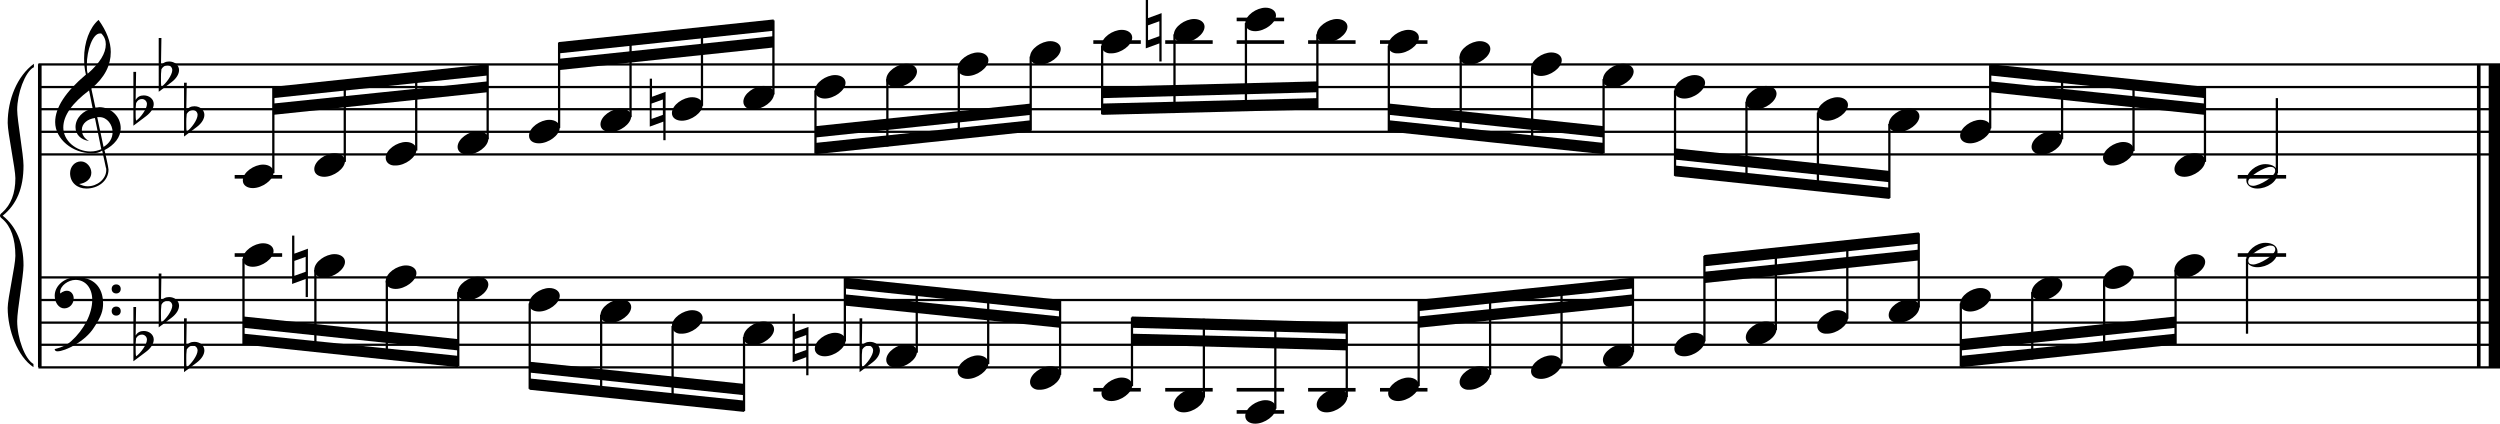 <?xml version="1.0" encoding="utf-8"?>

<!--
	ScaleBook
	Copyright (c) Leland Jansen 2015. All rights reserved.
-->

<!DOCTYPE svg PUBLIC "-//W3C//DTD SVG 1.1//EN" "http://www.w3.org/Graphics/SVG/1.1/DTD/svg11.dtd">
<svg version="1.1" id="Layer_1" xmlns="http://www.w3.org/2000/svg" xmlns:xlink="http://www.w3.org/1999/xlink" x="0px" y="0px"
	 viewBox="0 0 552.9 93.7" enable-background="new 0 0 552.9 93.7" xml:space="preserve">
<rect x="8.4" y="14.2" width="0.8" height="67"/>
<g>
	<path d="M7.4,14.9c-1.9,1.1-3.6,5.8-3.6,9.4c0,2.3,1.4,9.9,1.4,12.3c0,5-1.5,8.6-4.6,11.1c3,2.4,4.6,6.1,4.6,11
		c0,2.3-1.4,9.9-1.4,12.3c0,3.8,1.7,8.4,3.6,9.5v0.7C3.9,78.9,1.7,73,1.7,68.1c0-2.1,1.7-9.4,1.7-11.5c0-3.8-1-6.6-2.9-8.2
		C0.1,48.1,0,47.9,0,47.7s0.1-0.4,0.5-0.7c1.9-1.7,2.9-4.2,2.9-7.6c0-2.1-1.7-10-1.7-12.2c0-5.2,2.1-10.4,5.8-13.1V14.9z"/>
</g>
<rect x="547.8" y="14.2" width="0.8" height="67"/>
<rect x="550.4" y="14.2" width="2.5" height="67"/>
<rect x="8.5" y="33.9" width="544.4" height="0.5"/>
<rect x="8.5" y="28.9" width="544.4" height="0.5"/>
<rect x="8.5" y="23.9" width="544.4" height="0.5"/>
<rect x="8.5" y="19" width="544.4" height="0.5"/>
<rect x="8.5" y="14" width="544.4" height="0.5"/>
<g>
	<path d="M20.3,33.9c-4.2,0-8.1-3.1-8.1-6.9c0-3.2,2.3-6.7,6.8-10.5c-0.3-1.2-0.4-2.4-0.4-3.6c0-3.5,1.2-6.8,3.2-8.5
		c1.8,2.5,2.7,4.9,2.7,7.1c0,2.9-1.3,5.6-4.3,8.1l0.9,4.2c0.5,0,0.8-0.1,0.8-0.1c2.6,0,4.8,2,4.8,4.7c0,1.9-1.4,3.7-3.6,4.8
		c0-0.1,0.9,3.8,0.9,4.3c0,2.5-2.3,4.2-4.9,4.2c-2,0-3.6-1.3-3.6-3.4c0-1.4,1-2.6,2.4-2.6c1.3,0,2.3,1.3,2.3,2.5
		c0,1.4-1.2,2.3-2.7,2.5c0.6,0.3,1.2,0.5,1.9,0.5c2.1,0,4.1-1.6,4.1-3.6c0-0.2,0-0.4-0.1-0.6l-0.8-3.7
		C21.9,33.8,21.2,33.9,20.3,33.9z M18.1,28.7c0,1,0.5,1.9,1.6,2.5c-1.8-0.3-3-1.4-3-3.1c0-2,1.7-3.7,3.8-4.1l-0.8-4
		C16,22.8,14,25.5,14,28.2c0,2.9,2.8,5.3,6,5.3c0.9,0,1.7-0.2,2.4-0.5L21,26.1C19.4,26.3,18.1,27.3,18.1,28.7z M22.1,7.4
		c-1.6,0-2.9,3.7-2.9,7c0,0.7,0,1.3,0.2,1.9c2.7-2.4,4-4.5,4-6.5c0-0.9-0.3-1.7-1-2.4C22.4,7.4,22.3,7.4,22.1,7.4z M24.9,29.2
		c0-1.6-1.2-3.3-2.9-3.3c-0.1,0-0.2,0-0.5,0l1.4,6.6C24.2,31.7,24.9,30.6,24.9,29.2z"/>
</g>
<g>
	<path d="M29.5,15.9h0.6L30,22.1c0.4-0.7,1-1,1.8-1c1.2,0,2.2,0.8,2.2,1.9c0,0.8-0.5,1.8-1.7,2.7l-2.8,2.1V15.9z M30.1,22.8
		C30,23.5,30,24.2,30,24.7c0,1,0,1.6,0.1,2c1-0.7,2.4-2.6,2.4-3.7c0-0.6-0.5-1.1-1.1-1.1C30.8,21.9,30.4,22.2,30.1,22.8z"/>
</g>
<g>
	<path d="M35.1,8.4h0.6l-0.1,6.2c0.4-0.7,1-1,1.8-1c1.2,0,2.2,0.8,2.2,1.9c0,0.8-0.5,1.8-1.7,2.7l-2.8,2.1V8.4z M35.7,15.3
		c-0.1,0.8-0.1,1.4-0.1,1.9c0,1,0,1.6,0.1,2c1-0.7,2.4-2.6,2.4-3.7c0-0.6-0.5-1.1-1.1-1.1C36.4,14.5,36,14.8,35.7,15.3z"/>
</g>
<g>
	<path d="M40.7,18.3h0.6l-0.1,6.2c0.4-0.7,1-1,1.8-1c1.2,0,2.2,0.8,2.2,1.9c0,0.8-0.5,1.8-1.7,2.7l-2.8,2.1V18.3z M41.3,25.2
		c-0.1,0.8-0.1,1.4-0.1,1.9c0,1,0,1.6,0.1,2c1-0.7,2.4-2.6,2.4-3.7c0-0.6-0.5-1.1-1.1-1.1C42,24.4,41.6,24.7,41.3,25.2z"/>
</g>
<polygon fill-rule="evenodd" clip-rule="evenodd" points="60.4,25.4 107.8,20.4 107.8,18 60.4,22.9 "/>
<polygon fill-rule="evenodd" clip-rule="evenodd" points="60.4,21.7 107.8,16.7 107.8,14.2 60.4,19.2 "/>
<polygon fill-rule="evenodd" clip-rule="evenodd" points="123.6,15.5 171.1,10.5 171.1,8 123.6,13 "/>
<polygon fill-rule="evenodd" clip-rule="evenodd" points="123.6,11.8 171.1,6.8 171.1,4.3 123.6,9.3 "/>
<polygon fill-rule="evenodd" clip-rule="evenodd" points="180.4,30.4 228,25.4 228,22.9 180.4,27.9 "/>
<polygon fill-rule="evenodd" clip-rule="evenodd" points="180.4,34.1 228,29.1 228,26.6 180.4,31.6 "/>
<polygon fill-rule="evenodd" clip-rule="evenodd" points="243.8,21.7 291.4,20.4 291.4,18 243.8,19.2 "/>
<polygon fill-rule="evenodd" clip-rule="evenodd" points="243.8,25.4 291.4,24.2 291.4,21.7 243.8,22.9 "/>
<polygon fill-rule="evenodd" clip-rule="evenodd" points="307.2,25.4 354.6,30.4 354.6,27.9 307.2,22.9 "/>
<polygon fill-rule="evenodd" clip-rule="evenodd" points="307.2,29.1 354.6,34.1 354.6,31.6 307.2,26.6 "/>
<polygon fill-rule="evenodd" clip-rule="evenodd" points="370.4,35.3 417.9,40.3 417.9,37.8 370.4,32.8 "/>
<polygon fill-rule="evenodd" clip-rule="evenodd" points="370.4,39 417.9,44 417.9,41.5 370.4,36.6 "/>
<polygon fill-rule="evenodd" clip-rule="evenodd" points="440.2,20.4 487.6,25.4 487.6,22.9 440.2,18 "/>
<polygon fill-rule="evenodd" clip-rule="evenodd" points="440.2,16.7 487.6,21.7 487.6,19.2 440.2,14.2 "/>
<rect x="8.5" y="81" width="544.4" height="0.5"/>
<rect x="8.5" y="76" width="544.4" height="0.5"/>
<rect x="8.5" y="71.1" width="544.4" height="0.5"/>
<rect x="8.5" y="66.1" width="544.4" height="0.5"/>
<rect x="8.5" y="61.1" width="544.4" height="0.5"/>
<g>
	<path d="M15.7,75.5c2.9-2.6,4.7-6.1,4.7-9.2c0-2.5-1.4-4.4-3.7-4.4c-1.6,0-3.4,1.3-3.4,2.7c0,0.2,0,0.3,0.1,0.3
		c-0.1,0,0.6-0.6,1.4-0.6c0.9,0,1.5,0.8,1.5,1.7c0,1.2-0.9,2.2-2.1,2.2c-1.2,0-2.1-1.3-2.1-2.8c0-2.3,2.3-4.1,4.8-4.1
		c4.7,0,5.9,3.2,5.9,5.8c0,1.6-0.4,2.9-2,5.3c-1.9,3.1-6.4,5.3-8.1,5.3c-0.4,0-0.6-0.2-0.6-0.5C13.8,76.8,14.9,76.2,15.7,75.5z
		 M25.7,62.9c0.6,0,1,0.4,1,1s-0.4,1-1,1s-1-0.4-1-1S25.1,62.9,25.7,62.9z M25.7,67.8c0.6,0,1,0.4,1,1s-0.4,1-1,1s-1-0.4-1-1
		S25.1,67.8,25.7,67.8z"/>
</g>
<g>
	<path d="M29.5,67.9h0.6L30,74.2c0.4-0.7,1-1,1.8-1c1.2,0,2.2,0.8,2.2,1.9c0,0.8-0.5,1.8-1.7,2.7l-2.8,2.1V67.9z M30.1,74.8
		C30,75.6,30,76.2,30,76.8c0,1,0,1.6,0.1,2c1-0.7,2.4-2.6,2.4-3.7c0-0.6-0.5-1.1-1.1-1.1C30.8,74,30.4,74.3,30.1,74.8z"/>
</g>
<g>
	<path d="M35.1,60.5h0.6l-0.1,6.2c0.4-0.7,1-1,1.8-1c1.2,0,2.2,0.8,2.2,1.9c0,0.8-0.5,1.8-1.7,2.7l-2.8,2.1V60.5z M35.7,67.4
		c-0.1,0.8-0.1,1.4-0.1,1.9c0,1,0,1.6,0.1,2c1-0.7,2.4-2.6,2.4-3.7c0-0.6-0.5-1.1-1.1-1.1C36.4,66.6,36,66.8,35.7,67.4z"/>
</g>
<g>
	<path d="M40.7,70.4h0.6l-0.1,6.2c0.4-0.7,1-1,1.8-1c1.2,0,2.2,0.8,2.2,1.9c0,0.8-0.5,1.8-1.7,2.7l-2.8,2.1V70.4z M41.3,77.3
		c-0.1,0.8-0.1,1.4-0.1,1.9c0,1,0,1.6,0.1,2c1-0.7,2.4-2.6,2.4-3.7c0-0.6-0.5-1.1-1.1-1.1C42,76.5,41.6,76.8,41.3,77.3z"/>
</g>
<polygon fill-rule="evenodd" clip-rule="evenodd" points="53.9,72.5 101.3,77.5 101.3,75 53.9,70 "/>
<polygon fill-rule="evenodd" clip-rule="evenodd" points="53.9,76.2 101.3,81.2 101.3,78.7 53.9,73.8 "/>
<polygon fill-rule="evenodd" clip-rule="evenodd" points="117.1,82.4 164.6,87.4 164.6,84.9 117.1,80 "/>
<polygon fill-rule="evenodd" clip-rule="evenodd" points="117.1,86.2 164.6,91.1 164.6,88.6 117.1,83.7 "/>
<polygon fill-rule="evenodd" clip-rule="evenodd" points="186.9,67.6 234.5,72.5 234.5,70 186.9,65.1 "/>
<polygon fill-rule="evenodd" clip-rule="evenodd" points="186.9,63.8 234.5,68.8 234.5,66.3 186.9,61.4 "/>
<polygon fill-rule="evenodd" clip-rule="evenodd" points="250.3,76.2 297.9,77.5 297.9,75 250.3,73.8 "/>
<polygon fill-rule="evenodd" clip-rule="evenodd" points="250.3,72.5 297.9,73.8 297.9,71.3 250.3,70 "/>
<polygon fill-rule="evenodd" clip-rule="evenodd" points="313.7,72.5 361.1,67.6 361.1,65.1 313.7,70 "/>
<polygon fill-rule="evenodd" clip-rule="evenodd" points="313.7,68.8 361.1,63.8 361.1,61.4 313.7,66.3 "/>
<polygon fill-rule="evenodd" clip-rule="evenodd" points="376.9,62.6 424.4,57.6 424.4,55.2 376.9,60.1 "/>
<polygon fill-rule="evenodd" clip-rule="evenodd" points="376.9,58.9 424.4,53.9 424.4,51.4 376.9,56.4 "/>
<polygon fill-rule="evenodd" clip-rule="evenodd" points="433.7,77.5 481.1,72.5 481.1,70 433.7,75 "/>
<polygon fill-rule="evenodd" clip-rule="evenodd" points="433.7,81.2 481.1,76.2 481.1,73.8 433.7,78.7 "/>
<rect x="51.9" y="38.7" width="10.5" height="0.8"/>
<rect x="60.2" y="19.4" width="0.5" height="18.9"/>
<g>
	<path d="M53.7,39.9c0-1.8,2.5-3.5,4.5-3.5c1.3,0,2.3,0.7,2.3,1.7c0,1.7-2.5,3.5-4.6,3.5C54.7,41.6,53.7,41,53.7,39.9z"/>
</g>
<rect x="76" y="17.8" width="0.5" height="18"/>
<g>
	<path d="M69.5,37.4c0-1.8,2.5-3.5,4.5-3.5c1.3,0,2.3,0.7,2.3,1.7c0,1.7-2.5,3.5-4.6,3.5C70.5,39.1,69.5,38.5,69.5,37.4z"/>
</g>
<rect x="91.8" y="16.1" width="0.5" height="17.2"/>
<g>
	<path d="M85.3,34.9c0-1.8,2.5-3.5,4.5-3.5c1.3,0,2.3,0.7,2.3,1.7c0,1.7-2.5,3.5-4.6,3.5C86.3,36.7,85.3,36,85.3,34.9z"/>
</g>
<rect x="107.6" y="14.4" width="0.5" height="16.4"/>
<g>
	<path d="M101.2,32.5c0-1.8,2.5-3.5,4.5-3.5c1.3,0,2.3,0.7,2.3,1.7c0,1.7-2.5,3.5-4.6,3.5C102.1,34.2,101.2,33.5,101.2,32.5z"/>
</g>
<rect x="123.4" y="9.4" width="0.5" height="18.9"/>
<g>
	<path d="M117,30c0-1.8,2.5-3.5,4.5-3.5c1.3,0,2.3,0.7,2.3,1.7c0,1.7-2.5,3.5-4.6,3.5C117.9,31.7,117,31.1,117,30z"/>
</g>
<rect x="139.2" y="7.9" width="0.5" height="18"/>
<g>
	<path d="M132.8,27.5c0-1.8,2.5-3.5,4.5-3.5c1.3,0,2.3,0.7,2.3,1.7c0,1.7-2.5,3.5-4.6,3.5C133.8,29.2,132.8,28.6,132.8,27.5z"/>
</g>
<rect x="155" y="6.2" width="0.5" height="17.2"/>
<g>
	<path d="M148.6,25c0-1.8,2.5-3.5,4.5-3.5c1.3,0,2.3,0.7,2.3,1.7c0,1.7-2.5,3.5-4.6,3.5C149.6,26.7,148.6,26.1,148.6,25z"/>
</g>
<g>
	<path d="M146.7,30.9v-4l-3,1.1V17.4h0.5v4l3-1.1v10.7H146.7z M144.1,26.3l2.5-0.9V22l-2.5,0.9V26.3z"/>
</g>
<rect x="170.8" y="4.5" width="0.5" height="16.4"/>
<g>
	<path d="M164.4,22.5c0-1.8,2.5-3.5,4.5-3.5c1.3,0,2.3,0.7,2.3,1.7c0,1.7-2.5,3.5-4.6,3.5C165.4,24.3,164.4,23.6,164.4,22.5z"/>
</g>
<rect x="180.1" y="20" width="0.5" height="14"/>
<g>
	<path d="M180.2,20.1c0-1.8,2.5-3.5,4.5-3.5c1.3,0,2.3,0.7,2.3,1.7c0,1.7-2.5,3.5-4.6,3.5C181.2,21.8,180.2,21.1,180.2,20.1z"/>
</g>
<rect x="196" y="17.5" width="0.5" height="14.9"/>
<g>
	<path d="M196,17.6c0-1.8,2.5-3.5,4.5-3.5c1.3,0,2.3,0.7,2.3,1.7c0,1.7-2.5,3.5-4.6,3.5C197,19.3,196,18.7,196,17.6z"/>
</g>
<rect x="211.8" y="15" width="0.5" height="15.7"/>
<g>
	<path d="M211.8,15.1c0-1.8,2.5-3.5,4.5-3.5c1.3,0,2.3,0.7,2.3,1.7c0,1.7-2.5,3.5-4.6,3.5C212.8,16.8,211.8,16.2,211.8,15.1z"/>
</g>
<rect x="227.7" y="12.5" width="0.5" height="16.4"/>
<g>
	<path d="M227.8,12.6c0-1.8,2.5-3.5,4.5-3.5c1.3,0,2.3,0.7,2.3,1.7c0,1.7-2.5,3.5-4.6,3.5C228.8,14.3,227.8,13.7,227.8,12.6z"/>
</g>
<rect x="241.8" y="8.9" width="10.5" height="0.8"/>
<rect x="243.5" y="10.1" width="0.5" height="15.2"/>
<g>
	<path d="M243.6,10.1c0-1.8,2.5-3.5,4.5-3.5c1.3,0,2.3,0.7,2.3,1.7c0,1.7-2.5,3.5-4.6,3.5C244.6,11.9,243.6,11.2,243.6,10.1z"/>
</g>
<rect x="257.7" y="8.9" width="10.5" height="0.8"/>
<rect x="259.5" y="7.6" width="0.5" height="17.4"/>
<g>
	<path d="M259.6,7.7c0-1.8,2.5-3.5,4.5-3.5c1.3,0,2.3,0.7,2.3,1.7c0,1.7-2.5,3.5-4.6,3.5C260.6,9.4,259.6,8.7,259.6,7.7z"/>
</g>
<g>
	<path d="M256.4,13.6v-4l-3,1.1V0h0.5v4l3-1.1v10.7H256.4z M253.9,8.9l2.5-0.9V4.7l-2.5,0.9V8.9z"/>
</g>
<rect x="273.5" y="8.9" width="10.5" height="0.8"/>
<rect x="273.5" y="3.9" width="10.5" height="0.8"/>
<rect x="275.3" y="5.1" width="0.5" height="19.4"/>
<g>
	<path d="M275.4,5.2c0-1.8,2.5-3.5,4.5-3.5c1.3,0,2.3,0.7,2.3,1.7c0,1.7-2.5,3.5-4.6,3.5C276.4,6.9,275.4,6.3,275.4,5.2z"/>
</g>
<rect x="289.3" y="8.9" width="10.5" height="0.8"/>
<rect x="291.1" y="7.6" width="0.5" height="16.4"/>
<g>
	<path d="M291.2,7.7c0-1.8,2.5-3.5,4.5-3.5c1.3,0,2.3,0.7,2.3,1.7c0,1.7-2.5,3.5-4.6,3.5C292.2,9.4,291.2,8.7,291.2,7.7z"/>
</g>
<rect x="305.2" y="8.9" width="10.5" height="0.8"/>
<rect x="306.9" y="10.1" width="0.5" height="18.9"/>
<g>
	<path d="M307,10.1c0-1.8,2.5-3.5,4.5-3.5c1.3,0,2.3,0.7,2.3,1.7c0,1.7-2.5,3.5-4.6,3.5C308,11.9,307,11.2,307,10.1z"/>
</g>
<rect x="322.8" y="12.5" width="0.5" height="18"/>
<g>
	<path d="M322.8,12.6c0-1.8,2.5-3.5,4.5-3.5c1.3,0,2.3,0.7,2.3,1.7c0,1.7-2.5,3.5-4.6,3.5C323.8,14.3,322.8,13.7,322.8,12.6z"/>
</g>
<rect x="338.6" y="15" width="0.5" height="17.2"/>
<g>
	<path d="M338.6,15.1c0-1.8,2.5-3.5,4.5-3.5c1.3,0,2.3,0.7,2.3,1.7c0,1.7-2.5,3.5-4.6,3.5C339.6,16.8,338.6,16.2,338.6,15.1z"/>
</g>
<rect x="354.4" y="17.5" width="0.5" height="16.4"/>
<g>
	<path d="M354.5,17.6c0-1.8,2.5-3.5,4.5-3.5c1.3,0,2.3,0.7,2.3,1.7c0,1.7-2.5,3.5-4.6,3.5C355.4,19.3,354.5,18.7,354.5,17.6z"/>
</g>
<rect x="370.2" y="20" width="0.5" height="18.9"/>
<g>
	<path d="M370.3,20.1c0-1.8,2.5-3.5,4.5-3.5c1.3,0,2.3,0.7,2.3,1.7c0,1.7-2.5,3.5-4.6,3.5C371.2,21.8,370.3,21.1,370.3,20.1z"/>
</g>
<rect x="386" y="22.5" width="0.5" height="18"/>
<g>
	<path d="M386.1,22.5c0-1.8,2.5-3.5,4.5-3.5c1.3,0,2.3,0.7,2.3,1.7c0,1.7-2.5,3.5-4.6,3.5C387,24.3,386.1,23.6,386.1,22.5z"/>
</g>
<rect x="401.8" y="24.9" width="0.5" height="17.2"/>
<g>
	<path d="M401.9,25c0-1.8,2.5-3.5,4.5-3.5c1.3,0,2.3,0.7,2.3,1.7c0,1.7-2.5,3.5-4.6,3.5C402.9,26.7,401.9,26.1,401.9,25z"/>
</g>
<rect x="417.6" y="27.4" width="0.5" height="16.4"/>
<g>
	<path d="M417.7,27.5c0-1.8,2.5-3.5,4.5-3.5c1.3,0,2.3,0.7,2.3,1.7c0,1.7-2.5,3.5-4.6,3.5C418.7,29.2,417.7,28.6,417.7,27.5z"/>
</g>
<rect x="439.9" y="14.4" width="0.5" height="14"/>
<g>
	<path d="M433.5,30c0-1.8,2.5-3.5,4.5-3.5c1.3,0,2.3,0.7,2.3,1.7c0,1.7-2.5,3.5-4.6,3.5C434.5,31.7,433.5,31.1,433.5,30z"/>
</g>
<rect x="455.8" y="15.9" width="0.5" height="14.9"/>
<g>
	<path d="M449.3,32.5c0-1.8,2.5-3.5,4.5-3.5c1.3,0,2.3,0.7,2.3,1.7c0,1.7-2.5,3.5-4.6,3.5C450.3,34.2,449.3,33.5,449.3,32.5z"/>
</g>
<rect x="471.6" y="17.7" width="0.5" height="15.7"/>
<g>
	<path d="M465.1,34.9c0-1.8,2.5-3.5,4.5-3.5c1.3,0,2.3,0.7,2.3,1.7c0,1.7-2.5,3.5-4.6,3.5C466.1,36.7,465.1,36,465.1,34.9z"/>
</g>
<rect x="487.4" y="19.4" width="0.5" height="16.4"/>
<g>
	<path d="M480.9,37.4c0-1.8,2.5-3.5,4.5-3.5c1.3,0,2.3,0.7,2.3,1.7c0,1.7-2.5,3.5-4.6,3.5C481.9,39.1,480.9,38.5,480.9,37.4z"/>
</g>
<rect x="494.9" y="38.7" width="10.7" height="0.8"/>
<rect x="503.3" y="21.7" width="0.5" height="16.6"/>
<g>
	<path d="M501,36.3c1.6,0,2.7,0.7,2.7,2c0,1.9-2.3,3.4-4.5,3.4c-1.3,0-2.4-0.7-2.4-1.8C496.8,38.1,499,36.3,501,36.3z M497.2,40.2
		c0,0.6,0.4,0.9,1.1,0.9c1.4,0,4.9-2.1,4.9-3.3c0-0.6-0.4-0.9-1.1-0.9C500.9,36.9,497.2,39,497.2,40.2z"/>
</g>
<rect x="51.9" y="56" width="10.5" height="0.8"/>
<rect x="53.6" y="57.2" width="0.5" height="18.9"/>
<g>
	<path d="M53.7,57.3c0-1.8,2.5-3.5,4.5-3.5c1.3,0,2.3,0.7,2.3,1.7c0,1.7-2.5,3.5-4.6,3.5C54.7,59,53.7,58.4,53.7,57.3z"/>
</g>
<rect x="69.5" y="59.7" width="0.5" height="18"/>
<g>
	<path d="M69.5,59.7c0-1.8,2.5-3.5,4.5-3.5c1.3,0,2.3,0.7,2.3,1.7c0,1.7-2.5,3.5-4.6,3.5C70.5,61.5,69.5,60.8,69.5,59.7z"/>
</g>
<g>
	<path d="M67.6,65.7v-4l-3,1.1V52.1h0.5v4l3-1.1v10.7H67.6z M65.1,61l2.5-0.9v-3.3l-2.5,0.9V61z"/>
</g>
<rect x="85.3" y="62.1" width="0.5" height="17.2"/>
<g>
	<path d="M85.3,62.2c0-1.8,2.5-3.5,4.5-3.5c1.3,0,2.3,0.7,2.3,1.7c0,1.7-2.5,3.5-4.6,3.5C86.3,63.9,85.3,63.3,85.3,62.2z"/>
</g>
<rect x="101.1" y="64.6" width="0.5" height="16.4"/>
<g>
	<path d="M101.2,64.7c0-1.8,2.5-3.5,4.5-3.5c1.3,0,2.3,0.7,2.3,1.7c0,1.7-2.5,3.5-4.6,3.5C102.1,66.4,101.2,65.8,101.2,64.7z"/>
</g>
<rect x="116.9" y="67.1" width="0.5" height="18.9"/>
<g>
	<path d="M117,67.2c0-1.8,2.5-3.5,4.5-3.5c1.3,0,2.3,0.7,2.3,1.7c0,1.7-2.5,3.5-4.6,3.5C117.9,68.9,117,68.3,117,67.2z"/>
</g>
<rect x="132.7" y="69.6" width="0.5" height="18"/>
<g>
	<path d="M132.8,69.7c0-1.8,2.5-3.5,4.5-3.5c1.3,0,2.3,0.7,2.3,1.7c0,1.7-2.5,3.5-4.6,3.5C133.8,71.4,132.8,70.8,132.8,69.7z"/>
</g>
<rect x="148.5" y="72.1" width="0.5" height="17.2"/>
<g>
	<path d="M148.6,72.1c0-1.8,2.5-3.5,4.5-3.5c1.3,0,2.3,0.7,2.3,1.7c0,1.7-2.5,3.5-4.6,3.5C149.6,73.9,148.6,73.2,148.6,72.1z"/>
</g>
<rect x="164.3" y="74.5" width="0.5" height="16.4"/>
<g>
	<path d="M164.4,74.6c0-1.8,2.5-3.5,4.5-3.5c1.3,0,2.3,0.7,2.3,1.7c0,1.7-2.5,3.5-4.6,3.5C165.4,76.3,164.4,75.7,164.4,74.6z"/>
</g>
<rect x="186.6" y="61.5" width="0.5" height="14"/>
<g>
	<path d="M180.2,77.1c0-1.8,2.5-3.5,4.5-3.5c1.3,0,2.3,0.7,2.3,1.7c0,1.7-2.5,3.5-4.6,3.5C181.2,78.8,180.2,78.2,180.2,77.1z"/>
</g>
<g>
	<path d="M178.3,83v-4l-3,1.1V69.4h0.5v4l3-1.1V83H178.3z M175.8,78.3l2.5-0.9v-3.3l-2.5,0.9V78.3z"/>
</g>
<rect x="202.5" y="63.1" width="0.5" height="14.9"/>
<g>
	<path d="M196,79.6c0-1.8,2.5-3.5,4.5-3.5c1.3,0,2.3,0.7,2.3,1.7c0,1.7-2.5,3.5-4.6,3.5C197,81.3,196,80.7,196,79.6z"/>
</g>
<g>
	<path d="M190.1,70.4h0.6l-0.1,6.2c0.4-0.7,1-1,1.8-1c1.2,0,2.2,0.8,2.2,1.9c0,0.8-0.5,1.8-1.7,2.7l-2.8,2.1V70.4z M190.7,77.3
		c-0.1,0.8-0.1,1.4-0.1,1.9c0,1,0,1.6,0.1,2c1-0.7,2.4-2.6,2.4-3.7c0-0.6-0.5-1.1-1.1-1.1C191.4,76.5,191,76.8,190.7,77.3z"/>
</g>
<rect x="218.3" y="64.8" width="0.5" height="15.7"/>
<g>
	<path d="M211.8,82.1c0-1.8,2.5-3.5,4.5-3.5c1.3,0,2.3,0.7,2.3,1.7c0,1.7-2.5,3.5-4.6,3.5C212.8,83.8,211.8,83.2,211.8,82.1z"/>
</g>
<rect x="234.2" y="66.5" width="0.5" height="16.4"/>
<g>
	<path d="M227.8,84.5c0-1.8,2.5-3.5,4.5-3.5c1.3,0,2.3,0.7,2.3,1.7c0,1.7-2.5,3.5-4.6,3.5C228.8,86.3,227.8,85.6,227.8,84.5z"/>
</g>
<rect x="241.8" y="85.8" width="10.5" height="0.8"/>
<rect x="250.1" y="70.2" width="0.5" height="15.2"/>
<g>
	<path d="M243.6,87c0-1.8,2.5-3.5,4.5-3.5c1.3,0,2.3,0.7,2.3,1.7c0,1.7-2.5,3.5-4.6,3.5C244.6,88.7,243.6,88.1,243.6,87z"/>
</g>
<rect x="257.7" y="85.8" width="10.5" height="0.8"/>
<rect x="266" y="70.5" width="0.5" height="17.4"/>
<g>
	<path d="M259.6,89.5c0-1.8,2.5-3.5,4.5-3.5c1.3,0,2.3,0.7,2.3,1.7c0,1.7-2.5,3.5-4.6,3.5C260.6,91.2,259.6,90.6,259.6,89.5z"/>
</g>
<rect x="273.5" y="85.8" width="10.5" height="0.8"/>
<rect x="273.5" y="90.7" width="10.5" height="0.8"/>
<rect x="281.8" y="71" width="0.5" height="19.4"/>
<g>
	<path d="M275.4,92c0-1.8,2.5-3.5,4.5-3.5c1.3,0,2.3,0.7,2.3,1.7c0,1.7-2.5,3.5-4.6,3.5C276.4,93.7,275.4,93.1,275.4,92z"/>
</g>
<rect x="289.3" y="85.8" width="10.5" height="0.8"/>
<rect x="297.6" y="71.4" width="0.5" height="16.4"/>
<g>
	<path d="M291.2,89.5c0-1.8,2.5-3.5,4.5-3.5c1.3,0,2.3,0.7,2.3,1.7c0,1.7-2.5,3.5-4.6,3.5C292.2,91.2,291.2,90.6,291.2,89.5z"/>
</g>
<rect x="305.2" y="85.8" width="10.5" height="0.8"/>
<rect x="313.5" y="66.5" width="0.5" height="18.9"/>
<g>
	<path d="M307,87c0-1.8,2.5-3.5,4.5-3.5c1.3,0,2.3,0.7,2.3,1.7c0,1.7-2.5,3.5-4.6,3.5C308,88.7,307,88.1,307,87z"/>
</g>
<rect x="329.3" y="64.9" width="0.5" height="18"/>
<g>
	<path d="M322.8,84.5c0-1.8,2.5-3.5,4.5-3.5c1.3,0,2.3,0.7,2.3,1.7c0,1.7-2.5,3.5-4.6,3.5C323.8,86.3,322.8,85.6,322.8,84.5z"/>
</g>
<rect x="345.1" y="63.2" width="0.5" height="17.2"/>
<g>
	<path d="M338.6,82.1c0-1.8,2.5-3.5,4.5-3.5c1.3,0,2.3,0.7,2.3,1.7c0,1.7-2.5,3.5-4.6,3.5C339.6,83.8,338.6,83.2,338.6,82.1z"/>
</g>
<rect x="360.9" y="61.5" width="0.5" height="16.4"/>
<g>
	<path d="M354.5,79.6c0-1.8,2.5-3.5,4.5-3.5c1.3,0,2.3,0.7,2.3,1.7c0,1.7-2.5,3.5-4.6,3.5C355.4,81.3,354.5,80.7,354.5,79.6z"/>
</g>
<rect x="376.7" y="56.6" width="0.5" height="18.9"/>
<g>
	<path d="M370.3,77.1c0-1.8,2.5-3.5,4.5-3.5c1.3,0,2.3,0.7,2.3,1.7c0,1.7-2.5,3.5-4.6,3.5C371.2,78.8,370.3,78.2,370.3,77.1z"/>
</g>
<rect x="392.5" y="55" width="0.5" height="18"/>
<g>
	<path d="M386.1,74.6c0-1.8,2.5-3.5,4.5-3.5c1.3,0,2.3,0.7,2.3,1.7c0,1.7-2.5,3.5-4.6,3.5C387,76.3,386.1,75.7,386.1,74.6z"/>
</g>
<rect x="408.3" y="53.3" width="0.5" height="17.2"/>
<g>
	<path d="M401.9,72.1c0-1.8,2.5-3.5,4.5-3.5c1.3,0,2.3,0.7,2.3,1.7c0,1.7-2.5,3.5-4.6,3.5C402.9,73.9,401.9,73.2,401.9,72.1z"/>
</g>
<rect x="424.1" y="51.6" width="0.5" height="16.4"/>
<g>
	<path d="M417.7,69.7c0-1.8,2.5-3.5,4.5-3.5c1.3,0,2.3,0.7,2.3,1.7c0,1.7-2.5,3.5-4.6,3.5C418.7,71.4,417.7,70.8,417.7,69.7z"/>
</g>
<rect x="433.4" y="67.1" width="0.5" height="14"/>
<g>
	<path d="M433.5,67.2c0-1.8,2.5-3.5,4.5-3.5c1.3,0,2.3,0.7,2.3,1.7c0,1.7-2.5,3.5-4.6,3.5C434.5,68.9,433.5,68.3,433.5,67.2z"/>
</g>
<rect x="449.2" y="64.6" width="0.5" height="14.9"/>
<g>
	<path d="M449.3,64.7c0-1.8,2.5-3.5,4.5-3.5c1.3,0,2.3,0.7,2.3,1.7c0,1.7-2.5,3.5-4.6,3.5C450.3,66.4,449.3,65.8,449.3,64.7z"/>
</g>
<rect x="465.1" y="62.1" width="0.5" height="15.7"/>
<g>
	<path d="M465.1,62.2c0-1.8,2.5-3.5,4.5-3.5c1.3,0,2.3,0.7,2.3,1.7c0,1.7-2.5,3.5-4.6,3.5C466.1,63.9,465.1,63.3,465.1,62.2z"/>
</g>
<rect x="480.9" y="59.7" width="0.5" height="16.4"/>
<g>
	<path d="M480.9,59.7c0-1.8,2.5-3.5,4.5-3.5c1.3,0,2.3,0.7,2.3,1.7c0,1.7-2.5,3.5-4.6,3.5C481.9,61.5,480.9,60.8,480.9,59.7z"/>
</g>
<rect x="494.9" y="56" width="10.7" height="0.8"/>
<rect x="496.7" y="57.2" width="0.5" height="16.6"/>
<g>
	<path d="M501,53.7c1.6,0,2.7,0.7,2.7,2c0,1.9-2.3,3.4-4.5,3.4c-1.3,0-2.4-0.7-2.4-1.8C496.8,55.5,499,53.7,501,53.7z M497.2,57.6
		c0,0.6,0.4,0.9,1.1,0.9c1.4,0,4.9-2.1,4.9-3.3c0-0.6-0.4-0.9-1.1-0.9C500.9,54.3,497.2,56.3,497.2,57.6z"/>
</g>
</svg>
